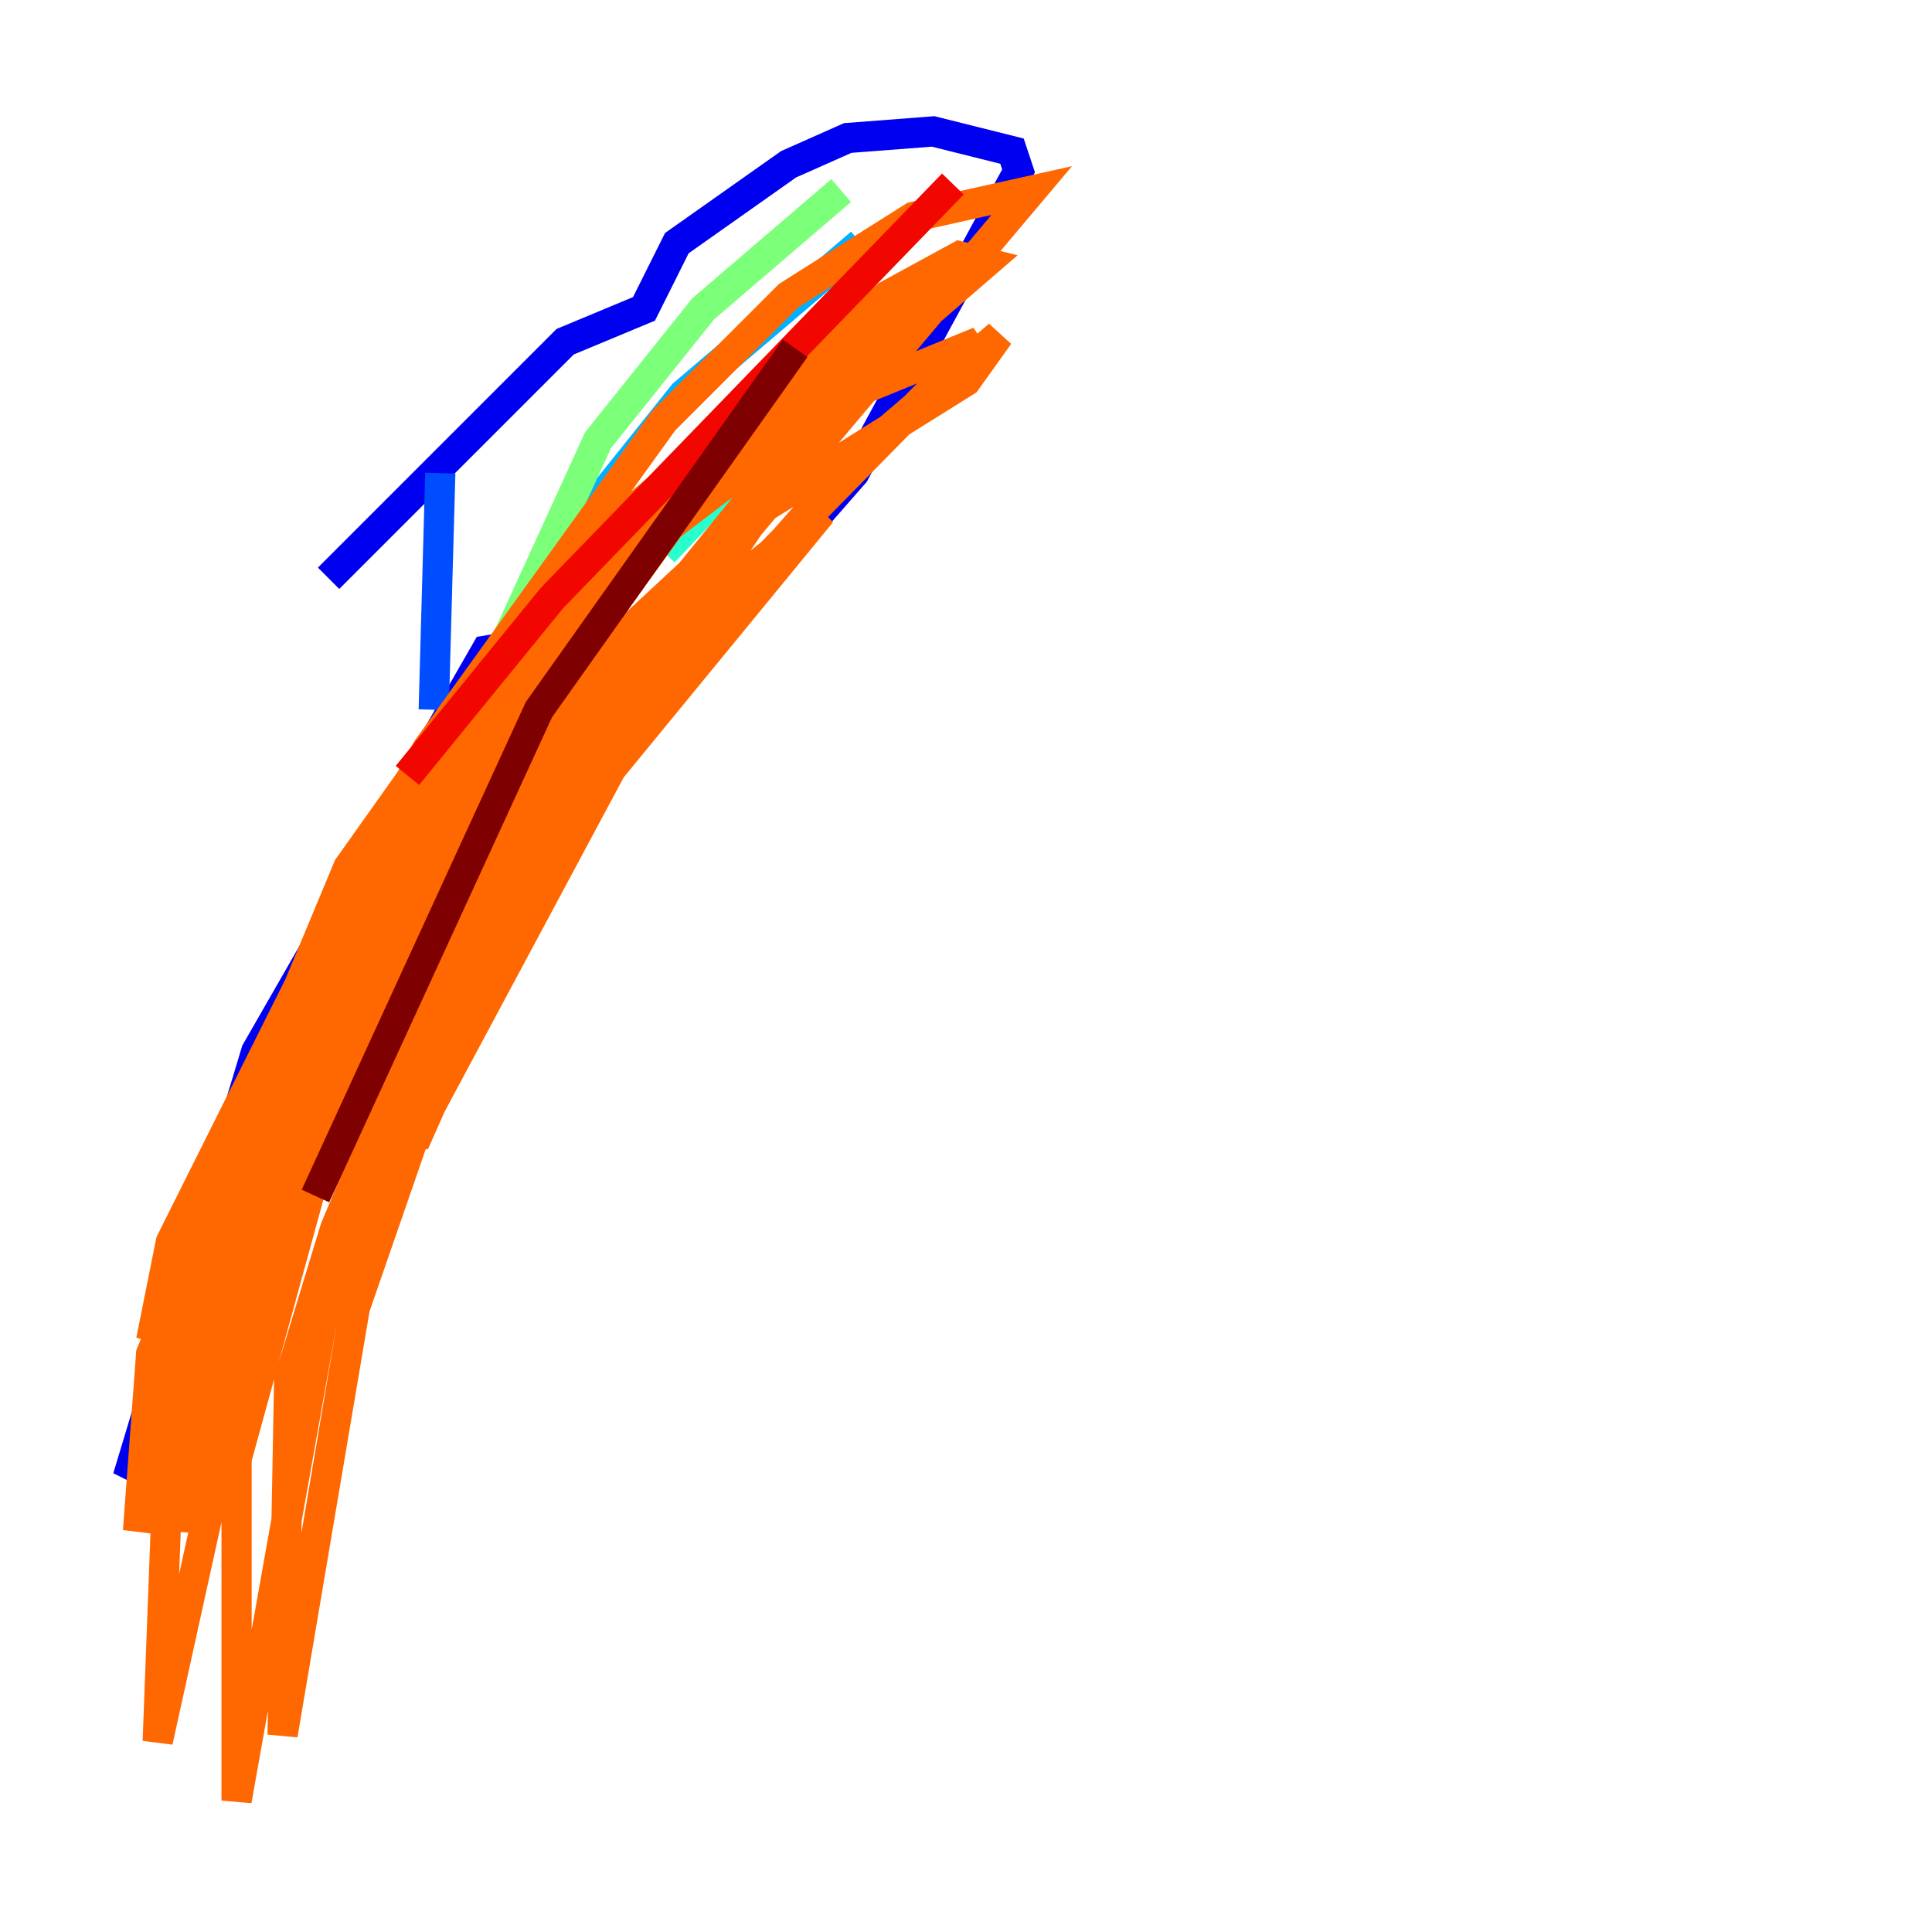 <?xml version="1.0" encoding="utf-8" ?>
<svg baseProfile="tiny" height="128" version="1.2" viewBox="0,0,128,128" width="128" xmlns="http://www.w3.org/2000/svg" xmlns:ev="http://www.w3.org/2001/xml-events" xmlns:xlink="http://www.w3.org/1999/xlink"><defs /><polyline fill="none" points="34.83,42.667 34.83,42.667" stroke="#00007f" stroke-width="2" /><polyline fill="none" points="34.83,42.667 32.218,43.102 16.98,69.66 8.707,97.088 10.449,97.959 13.497,97.524 18.721,80.109 33.524,47.02 35.265,46.15 41.796,46.15 50.503,38.313 56.599,31.347 67.483,11.32 67.048,10.014 61.823,8.707 56.163,9.143 52.245,10.884 44.843,16.109 42.667,20.463 37.442,22.64 21.769,38.313" stroke="#0000f1" stroke-width="2" /><polyline fill="none" points="29.17,31.347 28.735,47.02" stroke="#004cff" stroke-width="2" /><polyline fill="none" points="36.571,37.007 45.279,26.122 57.034,16.109" stroke="#00b0ff" stroke-width="2" /><polyline fill="none" points="43.973,36.571 60.952,18.721" stroke="#29ffcd" stroke-width="2" /><polyline fill="none" points="32.653,44.408 39.619,29.17 46.585,20.463 55.728,12.626" stroke="#7cff79" stroke-width="2" /><polyline fill="none" points="30.912,47.456 28.299,51.374 16.109,94.476" stroke="#cdff29" stroke-width="2" /><polyline fill="none" points="32.653,50.068 23.075,67.048 14.803,87.075" stroke="#ffc400" stroke-width="2" /><polyline fill="none" points="26.993,57.905 18.286,77.497 12.191,96.653 18.721,74.449 36.571,40.054 32.653,43.973 23.075,57.469 10.014,88.816 11.32,82.286 22.64,59.646 36.571,42.667 28.299,51.374 18.721,67.918 13.497,82.286 12.191,96.653 20.898,70.966 28.735,57.034 37.878,45.714 27.429,58.776 20.463,70.095 14.367,86.639 12.191,101.442 12.191,92.299 16.544,75.32 20.027,68.354 34.395,47.456 30.041,50.939 22.64,61.388 17.415,71.837 11.32,88.816 9.143,101.442 10.014,89.687 18.721,68.789 40.925,38.748 38.313,40.49 30.912,49.197 17.415,72.707 11.32,92.299 10.449,115.374 16.109,89.687 20.027,79.238 28.299,63.129 46.15,38.748 37.878,47.456 21.769,74.449 15.674,96.653 15.674,119.293 21.333,87.51 29.17,65.742 39.184,49.633 47.456,39.619 54.422,33.959 40.49,50.939 27.429,75.32 23.51,86.639 18.721,114.939 19.157,91.429 22.204,81.415 28.735,65.742 40.49,47.456 64.871,22.64 55.292,26.558 44.408,34.83 26.993,58.776 20.027,71.401 12.626,94.476 23.075,67.918 27.429,60.517 55.728,25.687 65.306,17.415 63.565,16.98 58.776,19.592 42.231,33.524 26.558,56.163 13.932,80.544 19.592,67.048 25.252,56.599 40.49,37.878 58.776,20.898 65.306,17.415 47.02,30.476 36.571,42.231 28.735,54.422 20.027,71.401 19.592,75.755 22.64,72.707 27.429,61.823 37.878,45.279 50.068,33.959 64.0,25.252 66.177,22.204 57.034,30.041 40.49,48.762 29.605,67.918 27.429,75.755 37.878,52.245 49.633,34.83 68.354,12.626 60.517,14.367 52.245,19.592 43.973,27.864 28.299,49.633 20.027,64.871 18.286,70.531" stroke="#ff6700" stroke-width="2" /><polyline fill="none" points="26.993,51.374 36.571,39.619 63.129,12.191" stroke="#f10700" stroke-width="2" /><polyline fill="none" points="52.68,23.075 35.701,47.02 20.898,79.238" stroke="#7f0000" stroke-width="2" /></svg>